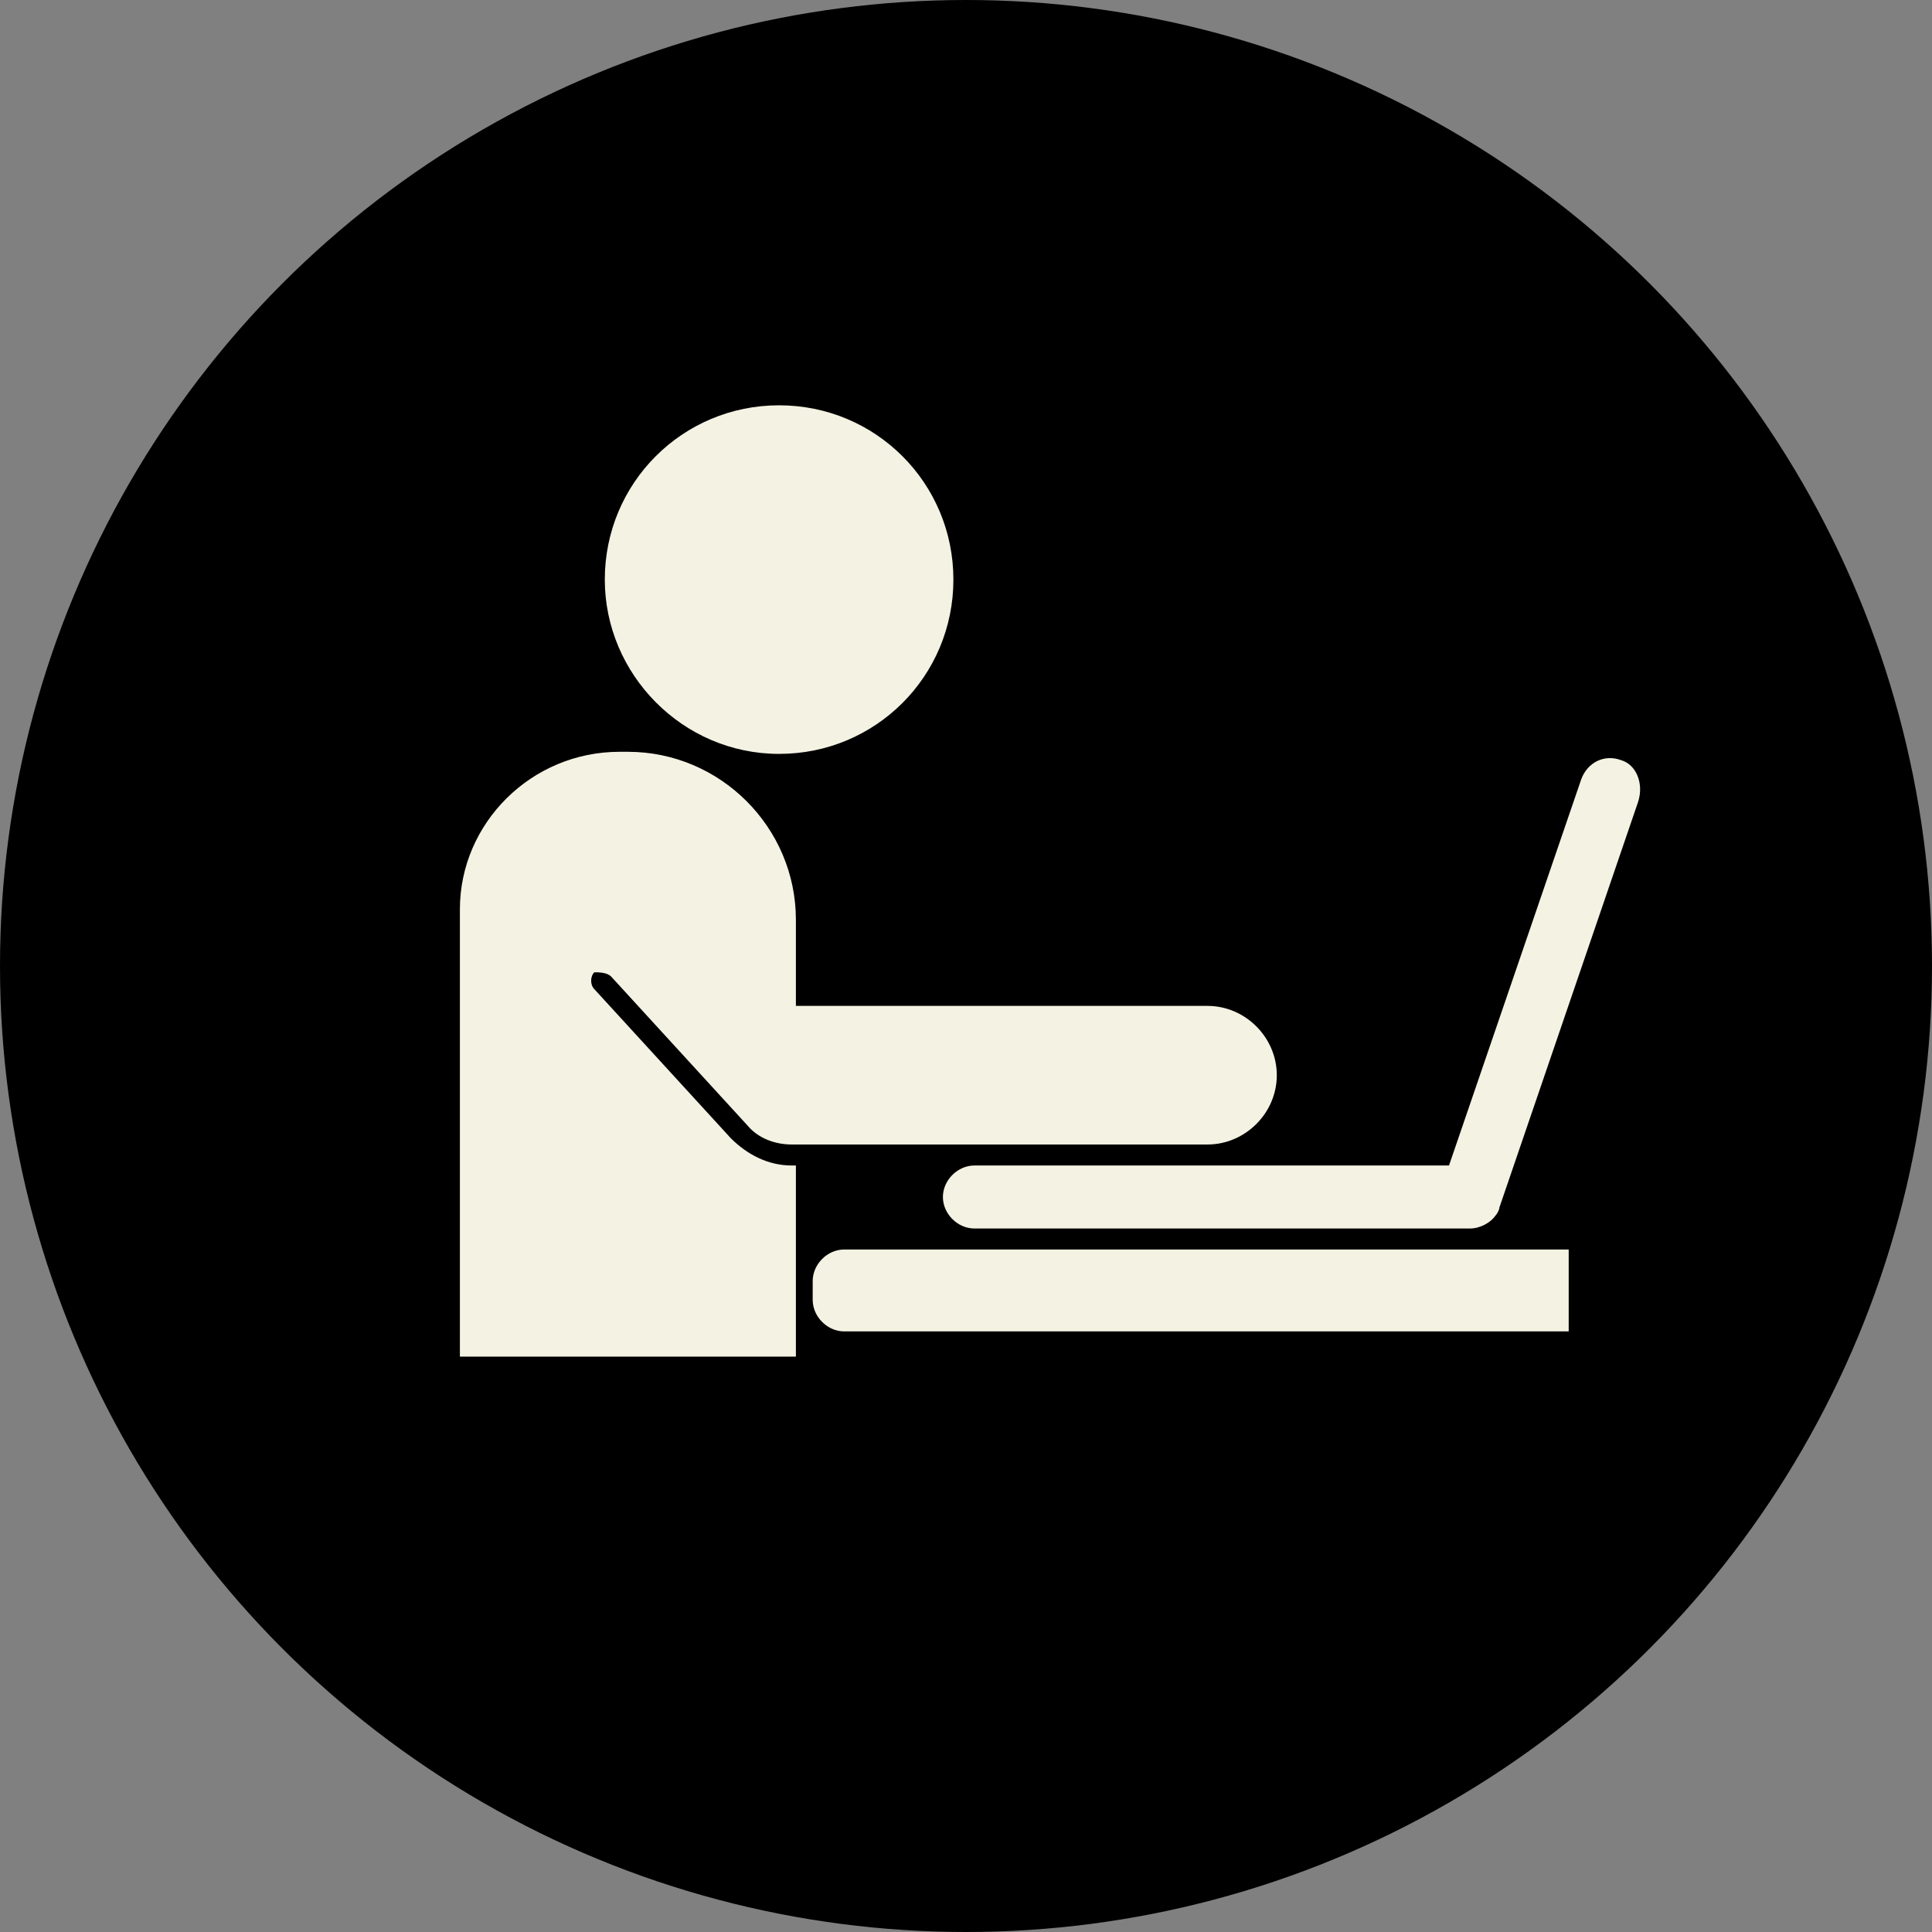 <?xml version="1.0" encoding="utf-8"?>
<!-- Generator: Adobe Illustrator 19.1.0, SVG Export Plug-In . SVG Version: 6.00 Build 0)  -->
<svg version="1.1" id="Layer_3" xmlns="http://www.w3.org/2000/svg" xmlns:xlink="http://www.w3.org/1999/xlink" x="0px" y="0px"
	 viewBox="-251 351 92 92" style="enable-background:new -251 351 92 92;" xml:space="preserve">
<rect x="-251" y="351" width="92" height="92" fill="#808080" stroke="none"/>
<style type="text/css">
<!--	.st0{fill:#82606E;} -->
	.st1{fill:#F4F2E2;} 
</style>
<g id="circle_1_">
	<g>
		<circle class="st0" cx="-205" cy="397" r="46"/>
	</g>
</g>
<g id="icon_1_">
	<g>
		<path class="st1" d="M-210.8,410.5c-0.8,0-1.5,0.7-1.5,1.5v0.9c0,0.8,0.7,1.5,1.5,1.5h34.5v-3.9h-5H-210.8z M-213.9,386.9
			c4.6,0,8.3-3.7,8.3-8.3s-3.7-8.3-8.3-8.3c-4.6,0-8.3,3.7-8.3,8.3C-222.2,383.1-218.5,386.9-213.9,386.9z M-221.9,397.5l6.5,7.1
			c0.5,0.6,1.3,0.9,2.1,0.9c0.1,0,0.8,0,0.8,0h19c1.8,0,3.3-1.5,3.3-3.3c0-1.8-1.5-3.3-3.3-3.3h-19.1h-0.5v-2.2v-1.9
			c0-4.4-3.6-8-8-8c-0.2,0-0.3,0-0.4,0l0,0c-4.2,0-7.6,3.4-7.6,7.5v21.3h16v-9.1h-0.2l0,0c-1.1,0-2.1-0.5-2.9-1.3l-6.5-7.1
			c-0.2-0.2-0.2-0.6,0-0.8C-222.5,397.3-222.1,397.3-221.9,397.5z M-173.8,387.2c-0.8-0.3-1.6,0.1-1.9,0.9l-6.3,18.4h-22.6
			c-0.8,0-1.5,0.7-1.5,1.5s0.7,1.5,1.5,1.5h23.6c0.5,0,1-0.3,1.2-0.6c0.1-0.1,0.2-0.3,0.2-0.4l6.6-19.3
			C-172.7,388.3-173.1,387.4-173.8,387.2z"/>
	</g>
</g>
</svg>
